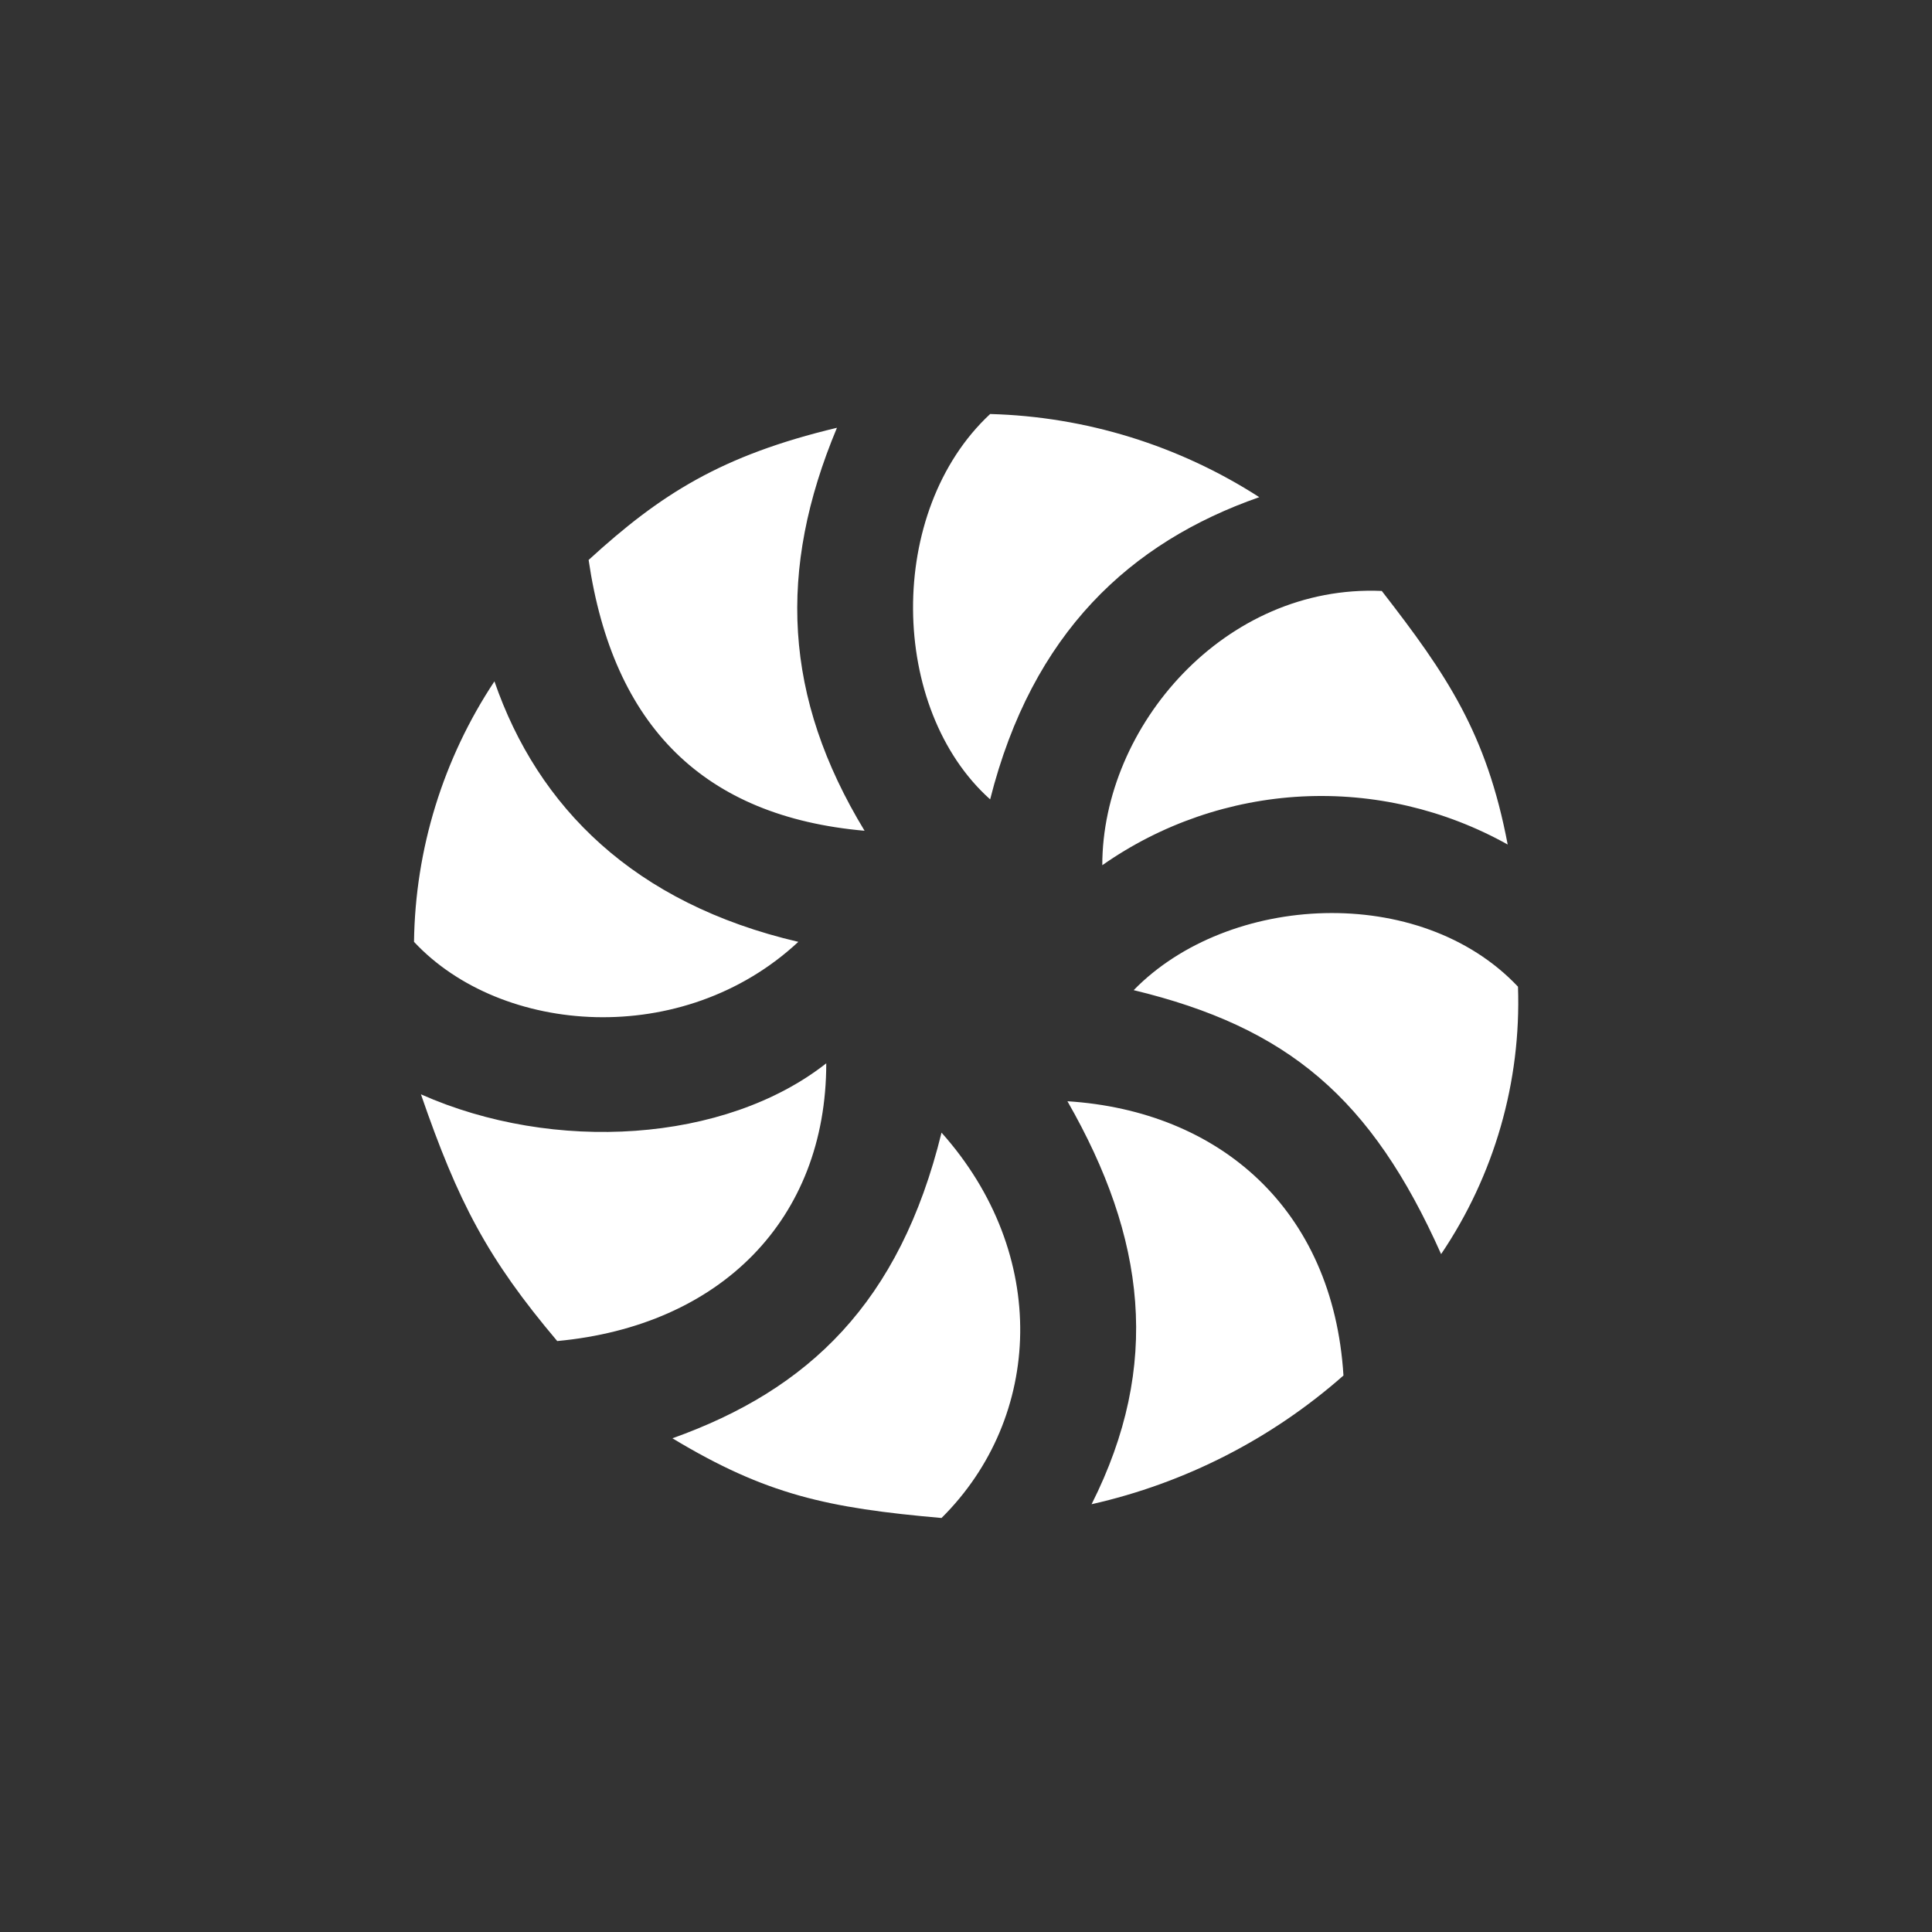 <svg width="24" height="24" viewBox="0 0 24 24" fill="none" xmlns="http://www.w3.org/2000/svg">
<rect x="0" y="0" width="24" height="24" fill="#333333" stroke="none"/>
<path d="M15.643 6.176C14.644 5.533 13.488 5.175 12.3 5.143C11.002 6.351 11.044 8.807 12.3 9.93C12.823 7.86 14.04 6.737 15.643 6.176ZM17.165 7.341C15.21 7.256 13.693 9.026 13.693 10.748C14.423 10.236 15.283 9.94 16.174 9.894C17.065 9.849 17.95 10.056 18.729 10.491C18.467 9.111 17.974 8.383 17.165 7.341ZM18.857 12.257C17.64 10.967 15.257 11.096 14.083 12.3C15.999 12.763 17.036 13.637 17.902 15.579C18.563 14.6 18.898 13.438 18.857 12.257ZM16.689 17.087C16.56 15.017 15.146 13.8 13.26 13.68C14.233 15.377 14.43 16.959 13.56 18.686C14.721 18.424 15.797 17.874 16.689 17.087ZM11.696 18.857C12.956 17.606 13.042 15.579 11.696 14.07C11.177 16.183 10.046 17.263 8.353 17.867C9.519 18.57 10.282 18.733 11.696 18.857ZM6.922 16.659C8.949 16.47 10.264 15.15 10.264 13.209C9.005 14.198 6.879 14.327 5.229 13.594C5.692 14.936 6.056 15.634 6.922 16.659ZM5.143 11.7C6.227 12.861 8.486 13.033 9.917 11.7C7.877 11.224 6.682 10.028 6.142 8.464C5.505 9.425 5.158 10.548 5.143 11.7ZM7.312 6.956C7.616 9.026 8.747 10.144 10.74 10.32C9.733 8.661 9.656 7.084 10.397 5.314C8.962 5.657 8.207 6.137 7.312 6.956Z" fill="white"/>
</svg>
